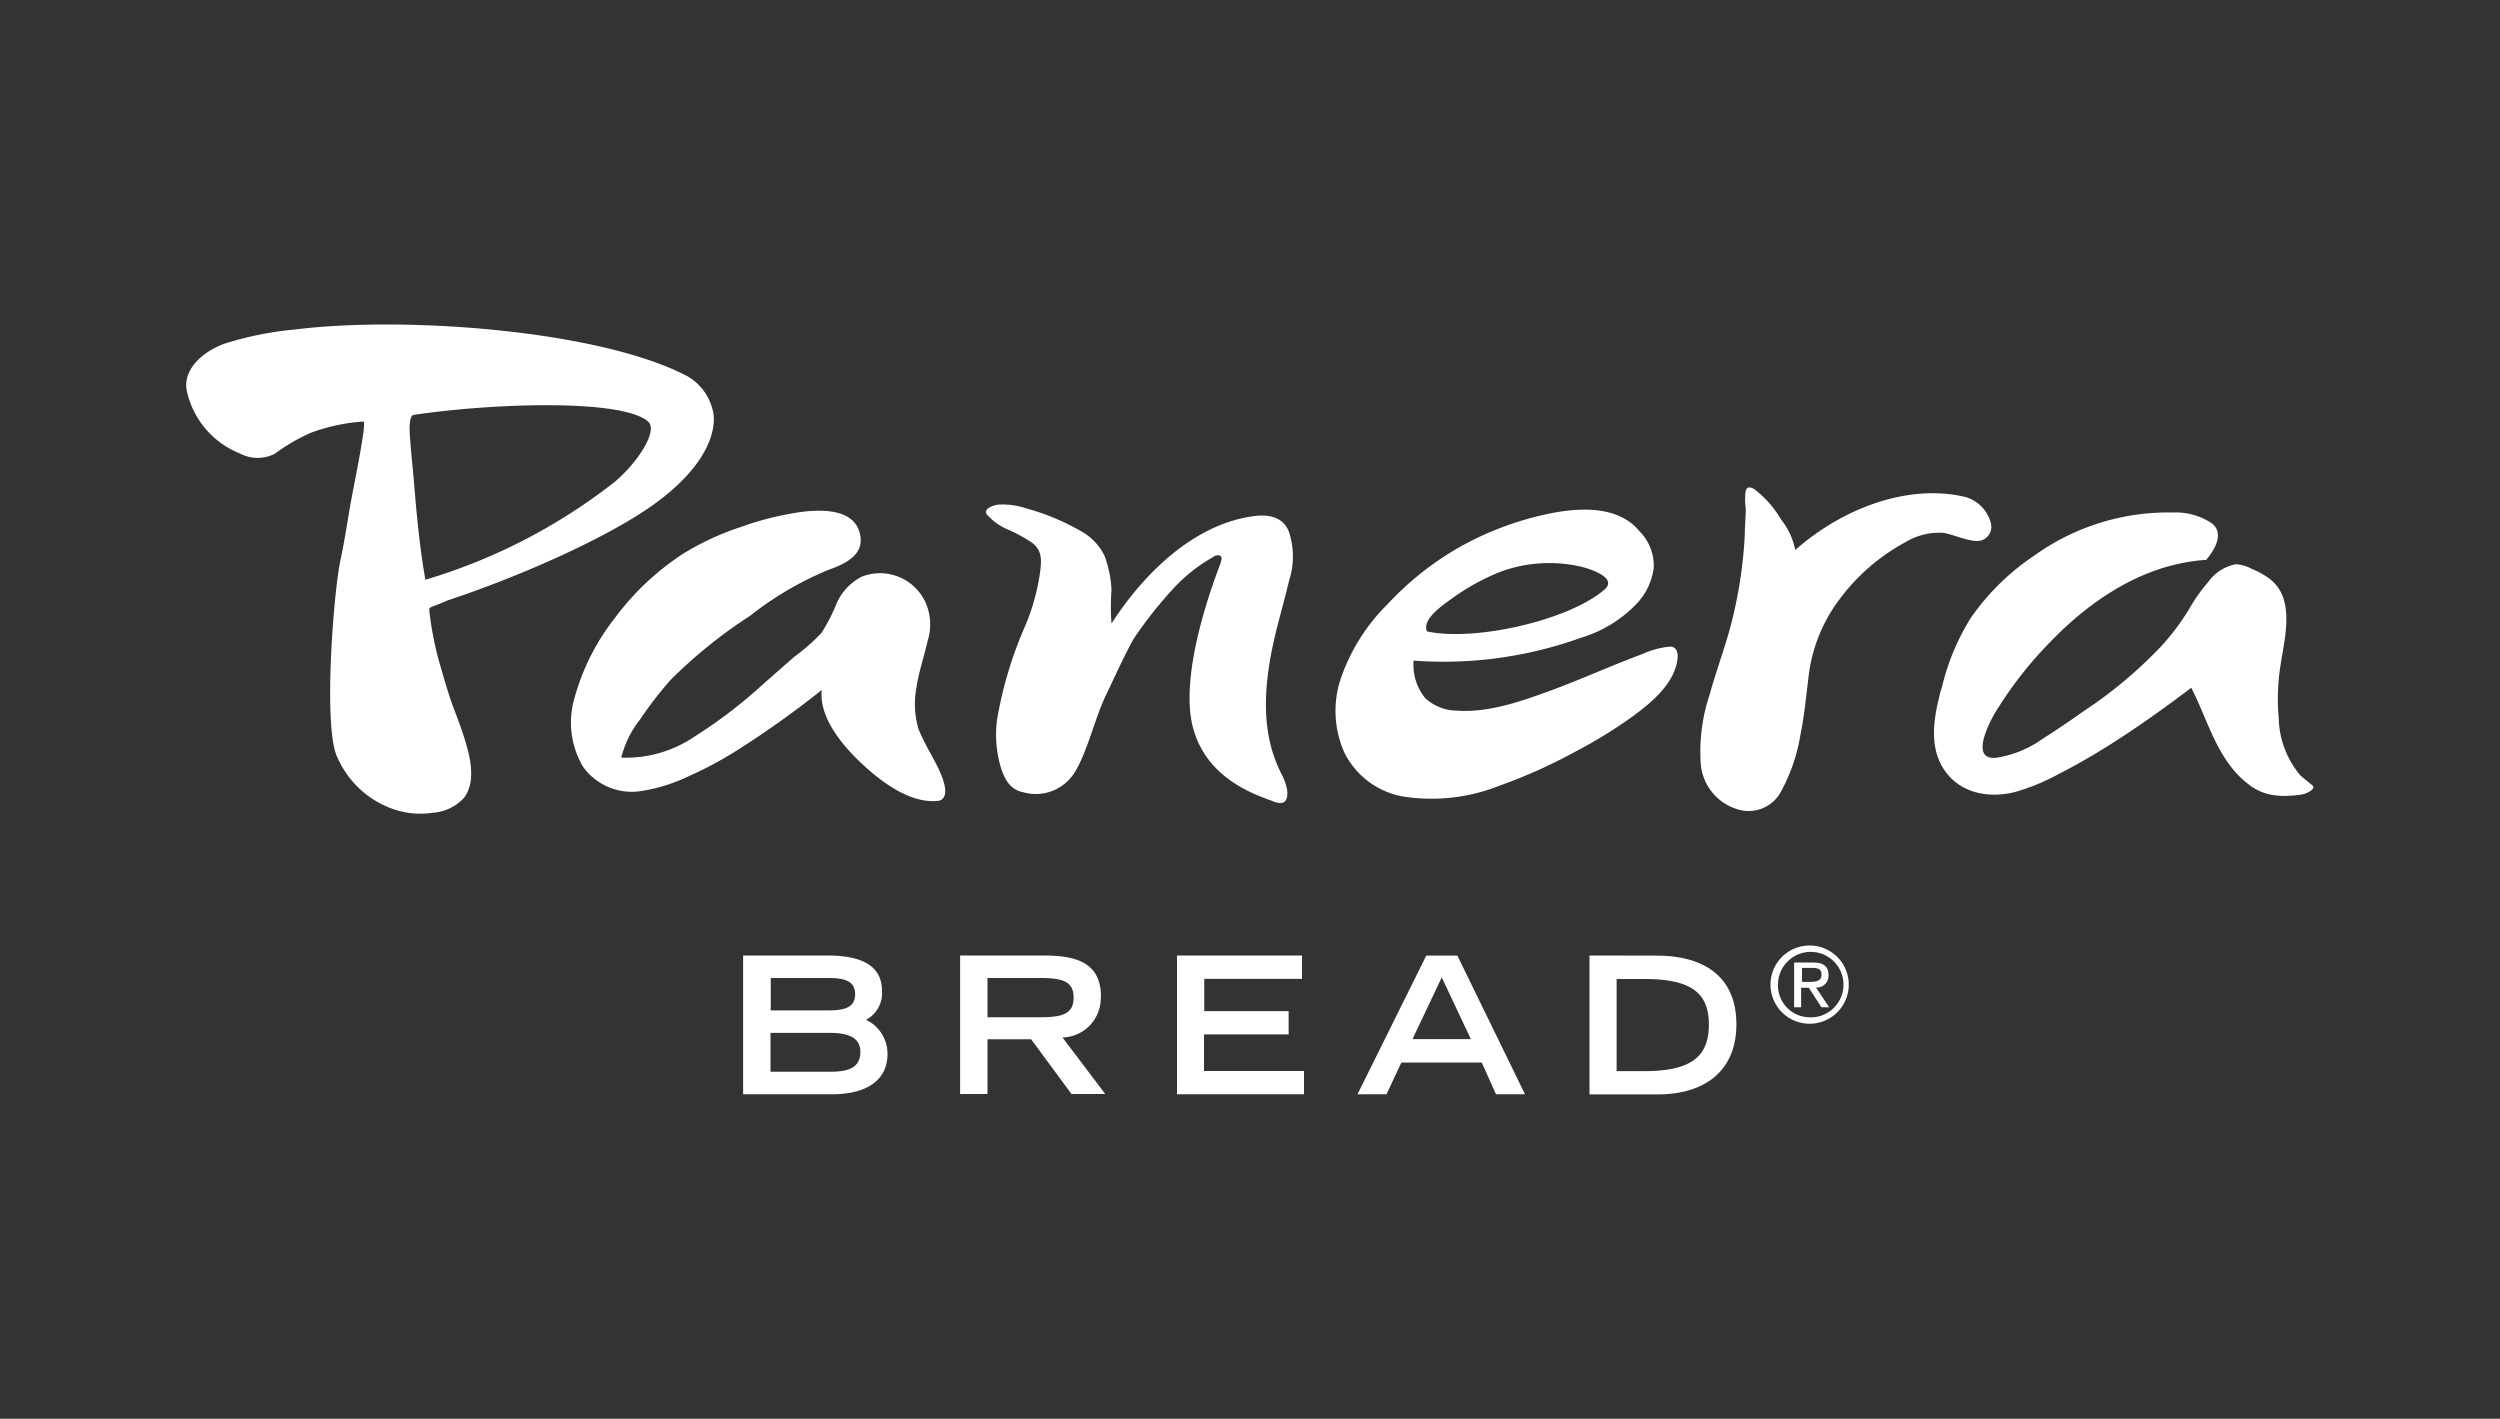 <svg xmlns="http://www.w3.org/2000/svg" viewBox="0 0 200 113.5"><rect x="0" y="0" width="200" height="113.5" fill="#333333" stroke="none"/><defs><style>.cls-1{fill:none;}.cls-2{fill:#fff;}</style></defs><g id="Layer_2" data-name="Layer 2"><g id="Layer_1-2" data-name="Layer 1"><rect class="cls-1" width="200" height="113.5"/><path class="cls-2" d="M144.82,75.64a3.13,3.13,0,1,1-3.18,3.12A3.13,3.13,0,0,1,144.82,75.64ZM146.28,78a.94.94,0,0,1-1,1l1.05,1.58h-.62l-1-1.56h-.62v1.56h-.56V77H145C145.85,77,146.28,77.29,146.28,78Zm-2.12.55h.65c.69,0,.91-.19.91-.58s-.17-.54-.8-.54h-.76Zm.66,2.84a2.62,2.62,0,1,0-2.58-2.62A2.54,2.54,0,0,0,144.82,81.38Zm-12.28-4.94c3.54,0,6.37,1.49,6.37,5.49,0,3.78-2.59,5.61-6.27,5.61h-5.48V76.44Zm-1,9.24c3.73,0,5.17-1.14,5.17-3.73s-1.5-3.64-5.17-3.64h-2.21v7.37Zm-17.44-9.24h2.49L122,87.54h-2.32L118.54,85h-6.43l-1.19,2.54H108.6ZM113,83.13h4.67l-2.33-4.94Zm-16.68-.38v2.93h8v1.86H94.16V76.44h10v1.87H96.34v2.58h6.75v1.86Zm-8.26-3A3.15,3.15,0,0,1,85,83l3.42,4.52h-2.7l-3.23-4.38H79v4.38H76.81V76.44h6.71C86.17,76.44,88.08,77.05,88.08,79.76ZM79,81.38H83.2c1.79,0,2.69-.26,2.69-1.57s-.9-1.57-2.69-1.57H79Zm-9.71.21A3,3,0,0,1,71,84.32c0,2.1-1.68,3.22-4.41,3.22H59.45V76.44h6.74c2.62,0,4.37.74,4.37,2.84A2.41,2.41,0,0,1,69.27,81.59Zm-7.63-3.35v2.59h4.68c1.43,0,2.07-.36,2.07-1.29s-.64-1.3-2.07-1.3Zm4.74,7.5c1.39,0,2.43-.27,2.43-1.59,0-1.16-1-1.52-2.43-1.52H61.64v3.11Zm88.93-30.66a18.52,18.52,0,0,1,2.31-5.61,19,19,0,0,1,5.07-5A18.38,18.38,0,0,1,173.83,41a5.23,5.23,0,0,1,3.14.88c1,.84.17,2.13-.47,2.91-4.93.31-9.21,3.16-12.5,6.59a31.17,31.17,0,0,0-4.48,5.79c-.48.86-1.89,3.67.19,3.45a8.61,8.61,0,0,0,3.69-1.51c1.14-.72,2.25-1.48,3.34-2.25a35.31,35.31,0,0,0,6.12-5.12,18.73,18.73,0,0,0,2.26-3,13.25,13.25,0,0,1,1.53-2.17,3.55,3.55,0,0,1,2.21-1.43,3,3,0,0,1,1.28.37,6.48,6.48,0,0,1,1.41.78c2.12,1.59,1.21,4.78.88,7a17.43,17.43,0,0,0-.13,4.21A7.36,7.36,0,0,0,184,62c.35.33.67.55,1,.84s-.57.68-.8.71c-2.34.37-3.45-.15-4.3-.79-2.54-1.93-3.24-5.12-4.6-7.74-2.22,1.68-4.5,3.31-6.88,4.79-1.21.75-2.44,1.46-3.71,2.1a16.54,16.54,0,0,1-3.51,1.45c-2.14.54-4.47.09-5.72-1.86S154.78,57.06,155.31,55.08ZM138.87,64.7a4.14,4.14,0,0,1-2.81-3.6,14.44,14.44,0,0,1,.71-5.53c.49-1.77,1.13-3.5,1.62-5.26a36.15,36.15,0,0,0,1.19-7.46c0-.72.08-1.46.08-2.18a4.82,4.82,0,0,1,0-1.42c.14-.43.57-.24.83,0a8.14,8.14,0,0,1,2,2.32A5.6,5.6,0,0,1,143.62,44c3.49-3.09,8.65-5.31,13.4-4.29a2.93,2.93,0,0,1,2.23,2.07A1.14,1.14,0,0,1,158,43.27c-.86-.08-1.66-.48-2.51-.64a5.24,5.24,0,0,0-3.12.78A16.07,16.07,0,0,0,147.12,48a12.66,12.66,0,0,0-2.46,6.36c-.19,1.46-.31,2.88-.61,4.33a14.3,14.3,0,0,1-1.55,4.6A2.94,2.94,0,0,1,138.87,64.7ZM126.54,51a32.52,32.52,0,0,1-13.45,1.85,4.17,4.17,0,0,0,.93,3,3.76,3.76,0,0,0,2.5,1c2.56.19,5.22-.76,7.57-1.62s4.85-2,7.31-2.91a6.92,6.92,0,0,1,2.18-.59c.88,0,.64,1.16.46,1.71-.54,1.62-2.07,2.87-3.41,3.86a38.32,38.32,0,0,1-4.71,2.89A42,42,0,0,1,120,62.84a14.72,14.72,0,0,1-7.82.87,6.52,6.52,0,0,1-4.62-3.48,8.21,8.21,0,0,1-.4-5.63,15.36,15.36,0,0,1,3.86-6.28,24.16,24.16,0,0,1,5.62-4.48A24.86,24.86,0,0,1,124.4,41c2.23-.4,5.13-.47,6.72,1.46a3.91,3.91,0,0,1,1.18,2.94,5.12,5.12,0,0,1-1.24,2.76A10.19,10.19,0,0,1,126.54,51Zm-12.39-.49c3.87.84,11.44-.91,14.24-3.37,1.08-1-1.51-1.73-2.06-1.84a11.36,11.36,0,0,0-6.27.43,17.87,17.87,0,0,0-4,2.22C115.45,48.39,113.75,49.53,114.15,50.5Zm-17-6A13,13,0,0,0,94,46.94a33.37,33.37,0,0,0-3.33,4.2c-.77,1.39-1.54,3.11-2.23,4.55C87.61,57.41,87,60.1,86,61.75a3.66,3.66,0,0,1-4.17,1.62c-1-.19-1.44-1-1.74-1.9a9.21,9.21,0,0,1-.33-3.87,32.12,32.12,0,0,1,2.33-7.7,17.4,17.4,0,0,0,1.14-4.3c.1-.91.1-1.62-.69-2.2a12.64,12.64,0,0,0-1.82-1,4.58,4.58,0,0,1-1.79-1.27c-.28-.46.61-.73.93-.76a5.92,5.92,0,0,1,2.24.3,18.58,18.58,0,0,1,4.32,1.79,4.52,4.52,0,0,1,1.94,2,8.92,8.92,0,0,1,.56,2.75,17,17,0,0,0,0,2.67c2.52-3.91,6.51-7.91,11.31-8.58,1.17-.17,2.42,0,2.89,1.26a6.32,6.32,0,0,1,0,3.92c-.33,1.41-.93,3.51-1.18,4.65-1.2,5.23-.65,8.43.63,10.89.25.49.62,1.48.29,2-.21.37-.78.19-1.08.06-1.17-.46-5.27-1.68-6.36-5.94-1.14-4.52,1.9-12.18,2.19-13C97.9,44.39,97.58,44.35,97.11,44.49ZM49.22,49.4a21.29,21.29,0,0,1,5.41-5.09,21.63,21.63,0,0,1,4.6-2.14,24.39,24.39,0,0,1,5.07-1.24c1.51-.16,3.87-.2,4.44,1.58s-1,2.56-2.49,3.09A26.22,26.22,0,0,0,60,49.27a38.53,38.53,0,0,0-6.33,5.1,30,30,0,0,0-2.46,3.18,8.12,8.12,0,0,0-1.51,3.06,9.78,9.78,0,0,0,5.86-1.68,39,39,0,0,0,5.57-4.27c.83-.72,1.64-1.45,2.48-2.17a15,15,0,0,0,2.11-1.86,14,14,0,0,0,1.23-2.41,4.4,4.4,0,0,1,2-2.09,4,4,0,0,1,5.06,2,4.32,4.32,0,0,1,.2,3.14c-.28,1.26-.71,2.48-.9,3.77a7,7,0,0,0,.19,3.34,21.23,21.23,0,0,0,1,2c.32.63,1.87,3.19.67,3.67-2.23.33-4.59-1.45-6.11-2.85s-3.56-3.72-3.32-6a77.41,77.41,0,0,1-6.89,4.9,29.89,29.89,0,0,1-3.76,2,13.58,13.58,0,0,1-3.71,1.17,4.8,4.8,0,0,1-4.73-1.92,6.93,6.93,0,0,1-.7-5.47A18.12,18.12,0,0,1,49.22,49.4ZM14.94,31.25c-.3-1.53,1-3,3-3.75a26.71,26.71,0,0,1,5.65-1.14c9-1.12,24.6.11,31.44,3.76a4.28,4.28,0,0,1,2,2.75c.31,1.19-.09,4.29-5.09,7.74-3.47,2.39-9.87,5.33-16,7.38-.31.1-.59.25-.89.36l-.44.17c-.3.12-.28.13-.25.47a25.93,25.93,0,0,0,.94,4.52c.29,1,.57,2,.94,3,.31.82.63,1.64.89,2.48.46,1.45,1,3.48,0,4.83a3.76,3.76,0,0,1-2.51,1.2,6.58,6.58,0,0,1-3.32-.35A7.61,7.61,0,0,1,27,60.61c-1.16-2.23-.34-13.09.24-15.82.31-1.44.53-2.91.78-4.36s1.34-6.6,1.06-6.71a15.06,15.06,0,0,0-4.18.89A14.82,14.82,0,0,0,22,36.29a3,3,0,0,1-2.78,0A7,7,0,0,1,14.94,31.25ZM33.1,33.19c-.43.07-.33,1.43-.3,1.81.08,1.13.2,2.25.3,3.38.22,2.66.46,5.33.93,8A45.63,45.63,0,0,0,49.24,38.5c1.87-1.62,3.35-4,2.65-4.73C50,31.91,39.61,32.22,33.1,33.19Z"/></g></g></svg>